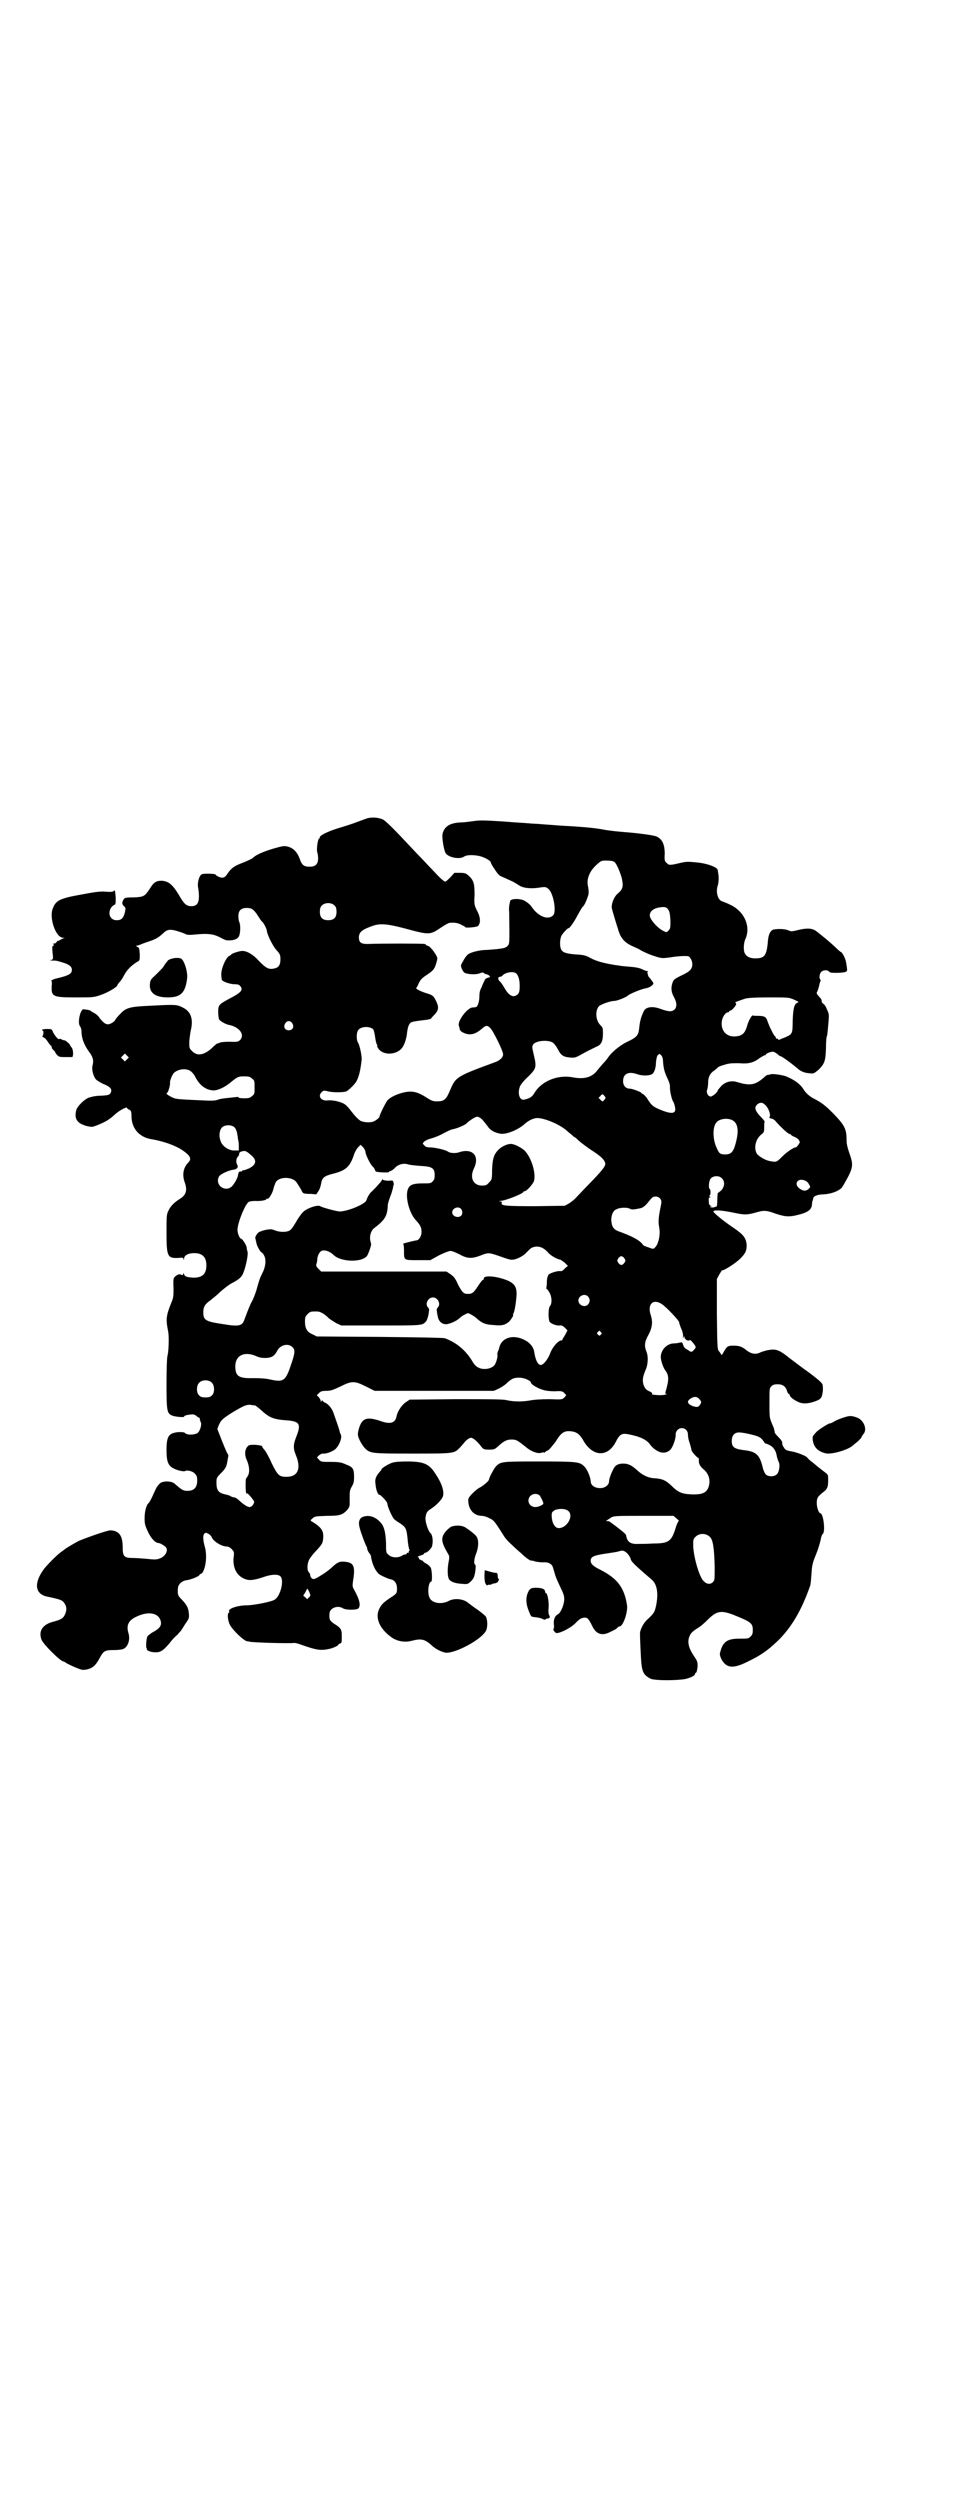 <?xml version="1.0" standalone="no"?>
<!DOCTYPE svg PUBLIC "-//W3C//DTD SVG 20010904//EN"
 "http://www.w3.org/TR/2001/REC-SVG-20010904/DTD/svg10.dtd">
<svg version="1.0" xmlns="http://www.w3.org/2000/svg"
 width="1100pt" height="2850pt" viewBox="0 0 1100 2850"
 preserveAspectRatio="xMidYMid meet">
<g transform="translate(0,2850) scale(0.5,-0.5)"
fill="#000000" stroke="none">
<path d="M837 3834 c-6 -2 -19 -7 -30 -11 -11 -4 -25 -8 -31 -10 -21 -6 -44
-16 -46 -21 0 -2 -1 -4 -2 -4 -3 -2 -6 -25 -4 -31 1 -3 2 -9 2 -14 0 -13 -6
-19 -19 -19 -13 0 -18 3 -23 18 -6 16 -15 25 -28 28 -8 2 -12 1 -33 -5 -23 -7
-39 -14 -46 -21 -2 -2 -13 -7 -23 -11 -19 -7 -26 -12 -35 -25 -5 -9 -11 -11
-20 -7 -4 2 -7 4 -7 5 0 2 -24 3 -31 1 -6 -2 -11 -19 -9 -30 1 -4 2 -14 2 -21
0 -15 -5 -22 -17 -22 -12 0 -17 5 -29 26 -14 23 -23 31 -39 32 -12 0 -18 -3
-27 -18 -12 -18 -14 -19 -37 -20 -19 0 -21 -1 -23 -5 -4 -6 -4 -11 1 -15 4 -4
4 -5 2 -14 -3 -13 -8 -18 -18 -18 -6 0 -9 1 -13 5 -8 8 -4 25 7 30 3 1 3 3 3
17 -1 15 -2 19 -5 14 -1 -1 -7 -2 -17 -1 -12 1 -22 0 -54 -6 -50 -9 -60 -13
-67 -31 -10 -21 6 -68 23 -68 4 0 4 -1 1 -1 -2 -1 -6 -3 -8 -4 -3 -2 -5 -3 -5
-2 0 1 -1 0 -3 -3 -2 -2 -4 -4 -5 -3 -1 1 -2 1 -2 0 1 -4 0 -7 -2 -6 -1 1 -1
-9 1 -25 0 -5 -1 -6 -5 -7 -3 0 -3 -1 3 -1 9 0 10 0 26 -5 13 -4 19 -9 19 -16
0 -9 -6 -13 -36 -20 -5 -1 -13 -5 -11 -5 1 0 2 -5 1 -11 -1 -25 1 -27 55 -27
40 0 41 0 58 6 15 5 37 18 37 22 0 1 2 4 5 7 3 3 8 11 11 17 6 11 16 21 29 29
6 3 6 4 6 17 -1 13 -1 15 -5 17 -4 2 -4 3 -2 3 2 0 8 2 12 4 5 2 14 5 20 7 11
4 17 7 27 16 10 10 16 11 31 7 7 -2 16 -5 20 -7 6 -3 10 -3 30 -1 25 2 36 0
50 -7 13 -7 14 -7 21 -7 12 0 21 4 23 11 3 9 3 25 0 31 -1 2 -2 8 -2 13 0 13
6 19 19 19 11 0 16 -3 25 -17 4 -6 8 -13 11 -15 4 -4 10 -17 10 -20 0 -7 13
-34 21 -43 9 -10 10 -12 10 -22 0 -13 -4 -19 -14 -21 -13 -3 -19 1 -34 16 -13
15 -28 24 -39 24 -6 0 -25 -6 -25 -8 0 0 -2 -2 -4 -3 -8 -3 -19 -28 -19 -42 0
-7 1 -13 2 -14 4 -4 19 -9 29 -9 7 0 10 -1 13 -5 6 -8 1 -14 -22 -26 -28 -15
-29 -16 -29 -32 0 -7 1 -15 2 -17 2 -4 16 -12 24 -13 23 -5 36 -23 23 -35 -4
-3 -6 -4 -23 -3 -10 0 -20 -1 -22 -2 -2 -1 -4 -2 -6 -2 -1 0 -7 -5 -13 -11
-18 -16 -33 -18 -44 -7 -7 7 -7 7 -7 20 0 8 2 19 3 26 7 27 1 45 -18 54 -14 7
-17 7 -74 4 -45 -2 -55 -4 -68 -18 -6 -6 -11 -12 -12 -14 0 -2 -5 -6 -9 -8
-10 -5 -15 -2 -26 11 -3 6 -10 11 -14 13 -4 2 -7 4 -8 5 -1 1 -4 1 -7 2 -3 0
-7 1 -8 1 -8 1 -15 -33 -8 -39 1 -2 3 -7 3 -11 0 -16 6 -32 18 -48 9 -12 10
-20 7 -31 -2 -9 2 -24 8 -31 3 -3 10 -7 16 -10 15 -6 19 -10 19 -16 -2 -9 -5
-10 -21 -11 -8 0 -17 -1 -21 -2 -4 -1 -7 -2 -8 -2 -10 -3 -27 -19 -30 -29 -5
-20 2 -30 23 -36 13 -3 13 -3 26 2 17 7 26 12 38 23 9 9 29 20 29 16 0 -1 2
-3 5 -4 4 -2 5 -4 5 -14 0 -28 17 -48 44 -53 31 -5 60 -16 76 -28 14 -10 17
-17 11 -24 -13 -13 -16 -29 -9 -48 6 -17 2 -28 -11 -36 -13 -8 -21 -16 -26
-26 -5 -10 -5 -12 -5 -51 0 -54 2 -59 26 -58 11 1 12 1 13 -3 0 -3 1 -2 1 1 0
8 10 13 23 13 19 0 28 -9 28 -28 0 -19 -9 -28 -29 -28 -15 1 -20 2 -22 8 -1 3
-2 3 -2 1 0 -3 -1 -4 -5 -2 -4 2 -9 0 -15 -6 -2 -2 -3 -7 -2 -24 0 -19 0 -22
-5 -34 -12 -30 -13 -37 -7 -67 2 -12 1 -45 -2 -55 -1 -4 -2 -30 -2 -63 0 -61
1 -67 12 -72 6 -3 28 -5 28 -3 0 2 4 4 15 5 6 1 9 0 13 -3 2 -2 5 -4 6 -4 1 0
2 -1 2 -3 0 -2 1 -5 2 -7 3 -5 -1 -20 -7 -25 -7 -5 -25 -5 -29 0 -2 2 -7 2
-14 2 -23 -2 -28 -9 -28 -41 0 -32 5 -40 30 -47 5 -1 11 -2 12 -1 5 3 17 0 22
-5 5 -5 6 -7 6 -17 0 -15 -7 -23 -22 -23 -10 0 -13 2 -29 16 -7 7 -28 7 -34 1
-7 -7 -8 -9 -16 -27 -4 -9 -9 -18 -10 -18 -5 -4 -9 -19 -9 -34 0 -14 1 -17 8
-32 7 -15 17 -25 24 -25 3 0 12 -5 16 -9 7 -7 0 -21 -13 -26 -8 -3 -12 -3 -30
-1 -11 1 -26 2 -33 2 -19 0 -22 4 -22 24 0 27 -8 38 -28 39 -7 0 -50 -15 -72
-24 -8 -4 -30 -17 -32 -19 -1 -1 -4 -3 -8 -6 -8 -5 -35 -32 -41 -41 -22 -31
-19 -55 8 -61 29 -6 35 -8 39 -14 6 -8 7 -15 3 -25 -4 -10 -8 -13 -26 -18 -26
-6 -36 -22 -28 -42 5 -11 43 -49 50 -49 1 0 4 -2 7 -4 3 -2 12 -6 21 -10 15
-6 16 -6 26 -4 13 3 20 10 28 25 9 17 12 19 32 19 9 0 18 1 21 2 12 4 18 22
13 37 -5 17 0 28 16 36 29 15 54 10 58 -10 2 -9 -3 -16 -16 -23 -6 -3 -12 -8
-14 -10 -3 -3 -5 -28 -2 -28 1 0 1 -1 0 -1 -2 -3 8 -8 18 -8 13 -1 20 4 35 22
5 7 13 15 17 18 3 4 7 8 8 9 1 2 6 9 10 16 8 11 9 13 8 23 -1 13 -4 19 -16 32
-9 9 -10 11 -9 25 0 9 8 17 18 19 11 1 30 9 31 12 1 2 3 3 4 3 2 0 5 5 7 11 5
14 6 36 1 52 -4 15 -4 24 -1 28 3 3 4 3 10 0 3 -2 6 -5 7 -7 3 -10 23 -22 35
-22 3 0 7 -2 11 -6 5 -6 6 -6 4 -20 -2 -25 9 -43 29 -49 9 -3 21 -1 44 7 16 5
29 5 34 0 9 -9 0 -45 -13 -53 -7 -5 -49 -13 -64 -13 -21 0 -44 -8 -40 -14 1
-1 0 -2 -1 -3 -4 -2 -2 -19 3 -28 8 -14 32 -36 39 -37 1 0 3 0 6 -1 11 -2 83
-4 99 -3 3 1 11 -1 16 -3 37 -13 46 -15 68 -10 8 2 19 7 19 9 0 1 2 2 4 3 4 1
4 3 4 16 0 16 -1 19 -19 30 -9 7 -10 9 -9 23 1 12 19 19 31 11 7 -4 31 -4 35
0 6 7 2 21 -9 41 -5 9 -5 9 -3 24 5 30 1 39 -16 41 -14 2 -19 0 -31 -11 -6 -6
-18 -15 -27 -20 -14 -9 -16 -9 -20 -7 -2 2 -4 5 -4 7 0 2 -1 6 -3 7 -5 5 -4
21 1 30 3 5 10 14 17 21 10 11 13 15 14 22 3 21 -2 29 -25 43 -4 2 -4 3 1 7 5
5 7 5 33 6 30 0 35 2 46 13 5 6 6 9 6 15 0 4 0 12 0 19 0 9 1 13 5 20 4 7 5
11 5 21 0 19 -2 23 -18 29 -11 5 -16 6 -35 6 -19 0 -22 0 -26 4 -2 2 -4 5 -5
5 -2 2 9 11 13 10 7 -1 20 4 27 9 10 8 17 27 14 34 -1 2 -3 6 -3 8 -1 5 -4 13
-14 42 -4 11 -12 20 -19 23 -3 1 -6 4 -6 5 0 1 -1 1 -2 -1 -2 -3 -2 -3 -2 0 0
2 -2 5 -4 8 -3 3 -5 5 -5 5 0 0 2 2 5 5 4 4 7 5 17 5 10 0 15 2 32 10 26 13
32 13 58 0 l20 -10 136 0 136 0 11 5 c6 3 14 8 18 12 12 11 16 13 29 13 12 0
27 -7 27 -12 0 -3 16 -13 28 -16 6 -2 16 -3 27 -3 14 1 16 0 20 -3 2 -2 4 -5
5 -5 0 -1 -1 -3 -4 -6 -5 -5 -5 -5 -34 -4 -19 0 -35 -1 -45 -3 -18 -3 -36 -3
-54 1 -8 2 -44 2 -116 2 l-104 -1 -9 -6 c-9 -6 -19 -21 -21 -32 -3 -16 -15
-19 -39 -10 -31 10 -41 5 -48 -22 -2 -10 -2 -12 3 -23 3 -6 8 -14 12 -18 12
-12 16 -12 110 -12 93 0 93 0 106 13 3 3 9 10 13 15 5 5 10 8 13 8 5 0 15 -9
24 -21 4 -5 6 -6 17 -6 12 0 13 1 19 6 14 13 21 17 32 17 11 0 13 -1 33 -17
13 -11 28 -16 36 -13 3 1 6 1 6 0 0 0 1 0 2 1 0 1 3 3 6 4 4 2 10 10 18 20 12
20 19 25 33 24 14 -1 21 -6 29 -19 21 -39 56 -42 75 -6 9 18 14 21 29 18 26
-5 42 -12 50 -24 2 -3 8 -9 13 -12 12 -8 24 -8 33 1 6 6 13 27 12 35 0 7 6 14
14 14 8 0 14 -6 14 -15 0 -3 1 -12 4 -19 2 -7 4 -14 4 -16 0 -3 13 -18 16 -18
0 0 1 -2 1 -5 -1 -8 3 -15 13 -23 10 -10 13 -22 10 -35 -4 -16 -14 -21 -40
-20 -22 1 -30 4 -47 21 -13 12 -21 15 -41 16 -11 1 -24 7 -36 18 -14 13 -23
16 -36 15 -8 -1 -11 -3 -15 -7 -5 -7 -13 -26 -13 -33 0 -7 -6 -13 -14 -15 -15
-3 -28 4 -28 15 0 8 -8 28 -15 34 -10 10 -15 11 -102 11 -85 0 -88 0 -99 -11
-4 -4 -16 -26 -16 -30 0 -3 -10 -12 -20 -18 -5 -2 -14 -10 -19 -15 -9 -10 -9
-11 -8 -20 2 -18 14 -30 31 -30 3 0 11 -2 16 -5 11 -5 12 -6 34 -41 3 -5 11
-14 17 -19 6 -6 16 -15 22 -20 9 -9 20 -17 23 -17 1 0 5 0 9 -2 4 -1 13 -2 19
-2 12 1 20 -4 22 -12 1 -3 3 -10 5 -17 2 -7 8 -19 12 -28 10 -20 11 -26 5 -45
-4 -9 -6 -13 -10 -16 -8 -4 -11 -12 -10 -24 1 -5 0 -10 -1 -10 -2 0 3 -8 6 -9
7 -2 33 11 44 22 9 10 15 13 22 13 6 0 9 -4 16 -18 9 -20 23 -25 43 -14 7 3
14 7 15 9 2 2 4 3 5 3 8 0 19 32 17 48 -6 40 -22 61 -59 80 -18 9 -24 14 -24
22 0 9 8 12 35 16 14 2 27 4 29 5 9 3 12 2 19 -4 3 -3 7 -9 8 -12 1 -7 7 -13
49 -49 12 -11 15 -32 9 -60 -3 -13 -4 -15 -15 -26 -12 -10 -18 -21 -21 -32 -1
-3 0 -23 1 -44 2 -47 4 -53 22 -63 7 -4 45 -5 73 -2 13 1 29 8 29 12 0 2 1 3
2 3 2 1 3 7 4 13 0 12 0 13 -8 25 -11 16 -15 29 -12 41 3 10 6 14 20 23 6 3
16 12 23 19 20 20 30 22 57 12 43 -17 46 -20 46 -36 0 -7 -1 -10 -5 -14 -5 -5
-5 -5 -26 -5 -25 0 -36 -6 -42 -26 -3 -10 -3 -10 1 -20 11 -21 26 -23 57 -8
34 16 52 29 77 54 29 30 51 69 69 121 1 2 2 14 3 27 1 21 3 26 11 46 5 12 9
27 10 32 1 6 3 12 5 13 6 6 1 47 -6 47 -3 0 -8 12 -8 23 0 12 2 15 16 26 8 6
10 11 10 26 0 12 0 13 -7 18 -9 7 -14 11 -18 14 -1 1 -7 6 -12 10 -6 4 -10 9
-11 10 -1 3 -23 12 -36 14 -11 2 -14 3 -17 9 -3 3 -4 8 -4 10 1 2 -2 7 -8 13
-5 5 -9 10 -9 11 0 0 0 1 0 2 0 1 -1 2 -1 4 0 2 -3 9 -6 16 -5 12 -5 15 -5 46
0 33 0 33 5 38 3 3 7 4 14 4 11 0 18 -5 21 -15 1 -4 3 -7 4 -7 1 0 2 -1 2 -2
0 -4 8 -11 19 -16 10 -5 22 -5 39 1 14 5 16 8 18 25 0 13 0 14 -6 20 -4 4 -20
17 -36 28 -16 12 -35 26 -41 31 -17 13 -25 16 -41 13 -7 -1 -15 -4 -18 -5 -11
-6 -22 -4 -33 5 -10 8 -16 10 -29 10 -14 0 -15 -1 -25 -19 -2 -2 -3 -3 -3 -2
0 1 -2 4 -4 7 -5 5 -5 5 -6 86 l0 80 6 11 c3 5 6 10 6 9 2 -2 27 13 41 26 12
12 15 18 15 31 -1 16 -7 24 -29 39 -24 16 -47 35 -47 38 1 4 18 3 47 -3 24 -5
29 -5 48 0 20 6 25 6 47 -2 24 -8 33 -8 58 -1 17 5 24 11 25 21 0 5 1 8 1 9 1
0 1 3 2 6 0 5 11 9 24 9 17 1 33 7 41 15 3 4 9 15 15 26 11 22 11 29 2 54 -4
12 -6 20 -6 28 0 26 -4 34 -30 61 -18 18 -26 25 -48 36 -8 5 -15 11 -20 19 -8
13 -21 22 -40 30 -8 3 -28 6 -34 5 -4 -1 -8 -2 -8 -2 -1 1 -5 -2 -9 -6 -20
-17 -31 -19 -61 -10 -12 4 -26 1 -36 -9 -4 -5 -8 -9 -8 -10 0 -4 -12 -14 -16
-14 -6 0 -11 9 -8 16 1 3 2 10 2 15 0 13 4 22 15 29 4 3 7 6 7 6 0 1 6 4 14 6
12 4 18 4 34 4 22 -2 34 1 48 12 5 3 10 6 11 6 2 0 3 1 3 2 0 2 12 7 17 6 2 0
6 -3 9 -5 3 -3 6 -5 7 -5 3 0 25 -16 39 -28 8 -7 16 -10 27 -11 10 -1 10 -1
21 8 14 14 16 20 17 50 0 14 1 26 2 26 1 2 2 12 4 36 1 13 1 16 -4 26 -2 6 -6
12 -9 13 -2 2 -3 4 -3 6 1 2 -2 6 -6 10 -6 7 -6 8 -4 11 1 2 3 8 4 12 1 4 2
10 3 11 1 2 1 4 0 5 -3 2 -2 13 2 17 5 5 14 5 18 1 2 -3 6 -3 20 -3 19 1 22 2
21 9 0 2 -1 9 -2 14 -1 9 -9 25 -13 25 0 0 -4 3 -8 7 -13 13 -45 39 -50 42 -9
5 -20 5 -37 1 -16 -4 -18 -4 -24 -1 -5 2 -12 3 -22 3 -14 -1 -14 -1 -19 -7 -3
-5 -5 -11 -6 -26 -3 -28 -8 -34 -28 -34 -13 0 -20 4 -24 11 -4 7 -3 24 1 33
13 28 -2 63 -34 78 -8 4 -16 7 -19 8 -10 3 -15 22 -10 36 2 6 3 20 1 28 0 2
-1 5 -1 7 0 6 -20 14 -41 17 -28 3 -30 3 -47 -1 -21 -5 -24 -5 -29 1 -4 3 -5
6 -4 20 0 23 -6 34 -19 40 -7 3 -46 8 -74 10 -12 1 -34 3 -49 6 -15 3 -39 5
-53 6 -14 1 -28 2 -32 2 -17 1 -40 3 -55 4 -9 1 -22 1 -29 2 -12 1 -19 1 -56
4 -46 3 -56 3 -69 1 -8 -1 -21 -3 -29 -3 -25 -1 -38 -9 -42 -26 -2 -8 3 -38 7
-44 6 -10 32 -15 42 -8 7 5 27 4 40 0 11 -4 21 -10 21 -13 0 -2 4 -9 9 -16 7
-11 11 -15 17 -17 4 -2 10 -4 13 -6 3 -1 7 -3 9 -4 3 -1 6 -3 19 -11 9 -5 27
-7 48 -3 10 1 11 1 17 -4 11 -10 18 -50 11 -59 -11 -13 -35 -4 -50 19 -4 6
-16 15 -23 16 -12 3 -26 1 -26 -4 0 -1 -1 -4 -1 -6 -1 -2 -2 -11 -1 -18 1 -74
1 -73 -4 -78 -4 -4 -8 -5 -25 -7 -11 -1 -24 -2 -29 -2 -12 -1 -30 -5 -36 -10
-3 -2 -8 -9 -11 -15 -6 -10 -6 -10 -3 -18 3 -6 5 -9 9 -10 10 -3 25 -3 32 0 5
2 7 2 9 1 1 -2 4 -3 6 -3 2 -1 6 -2 7 -4 2 -2 2 -3 -3 -4 -4 -1 -7 -3 -8 -6
-2 -4 -5 -10 -7 -16 -4 -7 -5 -13 -5 -21 0 -11 -4 -24 -8 -24 0 0 -4 -1 -8 -1
-12 -1 -34 -31 -31 -41 1 -3 2 -6 2 -8 1 -5 6 -8 15 -11 12 -3 22 0 35 11 10
9 13 9 20 2 7 -7 29 -52 29 -59 1 -7 -7 -15 -19 -19 -87 -32 -89 -33 -102 -64
-9 -21 -13 -25 -30 -25 -9 0 -13 2 -21 7 -23 15 -35 18 -56 13 -16 -4 -30 -11
-36 -18 -4 -5 -18 -33 -18 -37 0 -2 -8 -9 -14 -11 -7 -3 -23 -2 -30 2 -5 4 -9
7 -20 21 -13 17 -17 19 -32 23 -7 2 -18 3 -23 2 -15 -1 -22 10 -13 19 4 4 6 4
14 2 10 -3 37 -3 43 0 6 4 17 14 22 22 5 9 9 21 12 47 2 8 -4 36 -8 42 -4 6
-4 24 1 29 6 8 26 9 34 1 1 -2 3 -9 4 -17 1 -8 3 -16 4 -17 1 -2 2 -3 1 -3 -1
0 0 -3 2 -6 10 -16 39 -16 53 -1 6 6 12 23 13 37 2 14 4 19 9 23 5 2 10 3 36
6 5 1 10 2 10 3 0 1 3 4 6 7 11 11 12 18 6 31 -6 13 -8 15 -21 19 -14 4 -28
11 -25 13 1 0 4 6 6 11 4 8 8 12 19 19 13 9 15 11 19 21 2 6 4 13 4 16 0 6
-14 25 -20 28 -3 1 -6 2 -6 3 0 1 -2 2 -5 2 -7 1 -97 1 -122 0 -21 -1 -26 2
-26 16 1 12 8 17 34 26 17 5 33 3 68 -6 59 -16 60 -16 85 1 9 6 18 11 20 11
12 1 18 0 26 -4 6 -3 10 -5 10 -6 0 -2 27 0 29 3 6 6 6 19 -2 34 -7 14 -7 15
-6 37 0 26 -2 33 -14 44 -6 5 -8 6 -20 6 l-12 0 -9 -10 c-5 -5 -10 -10 -12
-10 -2 0 -8 5 -14 11 -6 6 -17 18 -24 25 -7 8 -24 25 -37 39 -41 44 -62 65
-68 67 -12 5 -26 5 -36 2z m565 -99 c5 -4 12 -20 17 -37 4 -19 3 -25 -10 -36
-7 -6 -13 -20 -13 -30 0 -3 3 -13 6 -23 3 -10 7 -23 9 -29 5 -18 14 -29 32
-37 9 -4 18 -8 20 -10 12 -6 21 -10 34 -14 13 -4 15 -4 31 -2 17 3 35 4 42 3
4 0 10 -10 10 -18 0 -11 -5 -17 -25 -26 -18 -9 -18 -10 -21 -19 -3 -11 -2 -20
5 -32 6 -12 6 -21 0 -27 -6 -5 -13 -5 -32 2 -19 7 -34 4 -38 -6 -6 -12 -9 -24
-10 -36 -2 -18 -4 -22 -27 -33 -19 -9 -37 -25 -45 -37 -1 -2 -6 -8 -11 -13 -5
-6 -12 -14 -15 -18 -12 -14 -30 -18 -55 -13 -34 6 -71 -9 -87 -37 -5 -8 -10
-11 -22 -14 -11 -3 -17 14 -10 31 2 4 10 14 19 22 18 18 19 21 12 50 -4 17 -4
18 -1 23 7 9 36 11 46 3 2 -2 7 -8 10 -14 7 -14 13 -18 28 -19 11 -1 12 -1 33
11 11 6 24 12 28 14 10 4 14 12 14 29 0 13 0 14 -6 20 -11 11 -12 33 -3 43 4
4 26 12 35 12 6 0 27 8 32 13 5 4 32 15 41 16 9 2 17 8 16 12 -1 2 -4 6 -7 10
-3 3 -5 6 -5 7 0 0 0 2 -1 4 -1 3 -1 4 1 5 1 0 0 1 -2 1 -2 0 -7 2 -11 4 -6 3
-15 5 -30 6 -11 1 -23 2 -25 3 -3 0 -9 1 -14 2 -18 3 -34 7 -48 14 -12 7 -17
8 -36 9 -23 2 -30 5 -33 13 -3 8 -2 22 1 29 3 6 14 18 17 18 2 0 11 12 20 29
6 11 11 19 12 20 4 2 11 20 13 28 1 5 0 13 -1 18 -4 16 3 34 18 48 12 11 12
11 24 11 9 0 15 -1 18 -3z m-638 -100 c3 -3 4 -7 4 -14 0 -13 -6 -19 -19 -19
-13 0 -19 6 -19 19 0 7 1 11 4 14 7 8 23 8 30 0z m761 -9 c3 -4 4 -9 5 -24 0
-17 0 -19 -4 -23 -4 -5 -5 -5 -11 -2 -14 6 -34 29 -32 37 1 11 12 17 30 18 6
0 9 -1 12 -6z m-349 -144 c6 -3 10 -14 10 -29 0 -14 -1 -19 -9 -23 -8 -4 -17
2 -26 18 -4 7 -9 14 -11 15 -4 4 -4 10 1 10 2 0 4 1 5 2 5 7 22 11 30 7z m636
-61 c11 -5 12 -6 8 -7 -8 -3 -10 -15 -11 -42 0 -29 -1 -30 -17 -37 -5 -2 -11
-4 -12 -5 -3 -1 -4 -1 -4 0 0 1 -1 2 -3 2 -2 0 -3 1 -2 1 0 1 -1 4 -4 6 -2 3
-6 11 -10 19 -3 7 -6 15 -7 18 -3 6 -7 8 -21 8 -5 0 -10 0 -11 1 -2 1 -10 -12
-13 -24 -5 -17 -11 -23 -28 -24 -21 -1 -34 16 -29 38 2 9 9 17 13 17 2 0 3 1
3 2 0 1 1 2 3 2 3 0 13 11 13 15 0 2 -1 3 -2 3 -4 0 10 5 22 9 6 2 24 3 55 3
45 0 45 0 57 -5z m-1145 -54 c5 -8 1 -16 -8 -16 -9 0 -13 8 -8 16 2 3 5 5 8 5
3 0 6 -2 8 -5z m-377 -82 l-5 -5 -4 4 -5 5 4 4 5 5 4 -4 5 -5 -4 -4z m1223 -3
c1 -16 3 -25 9 -38 4 -8 7 -16 7 -21 -1 -8 4 -30 7 -34 1 -1 3 -6 4 -11 5 -18
-6 -20 -38 -6 -13 6 -16 9 -26 25 -4 5 -8 9 -9 9 -2 0 -3 1 -3 2 0 2 -21 10
-27 10 -9 0 -15 7 -15 17 0 17 12 23 32 16 11 -4 27 -4 34 0 5 3 9 14 9 27 1
8 2 14 4 16 4 4 4 4 8 0 2 -2 4 -7 4 -12z m-1078 -24 c4 -3 9 -9 11 -14 10
-19 25 -30 42 -30 9 0 25 7 38 18 16 13 18 14 31 14 11 0 14 -1 18 -5 6 -4 6
-6 6 -20 0 -14 0 -16 -6 -20 -4 -4 -7 -5 -18 -5 -7 0 -13 1 -13 2 0 1 -1 2 -2
1 -2 0 -10 -1 -20 -2 -9 -1 -20 -2 -24 -4 -5 -2 -12 -3 -31 -2 -68 3 -65 3
-76 8 -11 6 -13 8 -9 10 2 1 7 19 6 22 -1 4 5 19 9 23 10 9 28 11 38 4z m947
-61 c0 -1 -2 -3 -3 -5 -4 -4 -4 -4 -8 0 l-5 5 4 4 c4 5 5 5 8 2 2 -2 4 -5 4
-6z m363 -15 c9 -7 15 -25 11 -29 -1 -1 0 -2 3 -3 3 0 7 -2 10 -5 10 -12 28
-29 32 -30 3 -1 5 -2 5 -3 0 -1 3 -2 7 -4 3 -1 8 -4 10 -7 3 -5 3 -5 -1 -11
-2 -3 -5 -6 -6 -6 -3 1 -19 -9 -31 -21 -13 -13 -13 -13 -29 -10 -10 2 -25 11
-29 17 -7 13 -3 33 11 44 5 4 6 5 6 15 0 6 0 12 1 13 1 1 -4 7 -10 13 -12 13
-14 20 -7 27 6 5 12 5 17 0z m-645 -34 c4 -4 9 -11 13 -16 6 -9 16 -15 31 -17
14 -1 40 10 54 23 9 8 20 13 29 13 19 -1 54 -16 70 -32 5 -4 11 -9 13 -11 3
-1 6 -4 7 -5 3 -4 27 -22 37 -28 18 -12 25 -19 27 -26 2 -7 -4 -15 -42 -54 -8
-8 -18 -19 -23 -24 -5 -6 -13 -12 -18 -15 l-9 -5 -67 -1 c-68 0 -79 1 -77 7 1
2 0 3 -3 4 -5 0 -5 0 -1 1 12 0 53 17 53 20 0 1 1 2 3 2 5 0 21 18 22 25 4 19
-7 52 -21 67 -7 7 -24 16 -32 16 -8 0 -19 -5 -26 -11 -12 -11 -16 -20 -17 -48
0 -23 -1 -23 -7 -29 -5 -6 -7 -7 -16 -7 -20 0 -29 18 -18 40 13 28 -4 46 -34
36 -8 -3 -21 -2 -25 1 -5 4 -26 9 -39 10 -10 0 -13 1 -16 5 -4 4 -4 4 0 8 3 3
10 6 18 8 7 2 19 7 26 11 7 4 16 8 19 9 9 1 28 9 33 13 8 8 21 16 25 16 3 0 8
-3 11 -6z m573 -3 c10 -6 13 -21 8 -43 -6 -27 -11 -34 -26 -34 -11 0 -14 2
-19 14 -10 20 -10 49 -1 59 7 9 28 11 38 4z m-1138 -15 c3 -3 5 -8 6 -13 1 -5
2 -11 2 -14 1 -2 2 -9 2 -15 l0 -11 -9 0 c-13 -1 -30 10 -33 23 -4 11 -2 24 4
30 7 6 21 6 28 0z m299 -56 c0 -6 11 -29 17 -34 3 -3 5 -7 5 -8 0 -1 1 -2 2
-3 4 -2 30 -3 30 -1 0 1 1 2 3 2 1 0 6 3 10 7 7 8 18 11 28 9 6 -2 13 -3 42
-5 16 -2 21 -6 21 -20 0 -8 -1 -11 -5 -15 -4 -4 -6 -4 -22 -4 -22 0 -30 -3
-34 -13 -7 -17 3 -56 19 -72 9 -10 12 -15 12 -26 0 -9 -6 -19 -12 -19 -7 -1
-35 -8 -30 -8 1 0 2 -5 2 -15 0 -23 -1 -22 32 -22 l28 0 20 11 c12 6 23 10 26
10 4 0 13 -4 21 -8 18 -10 28 -10 49 -2 17 7 19 6 45 -3 11 -4 23 -8 26 -7 9
0 25 8 32 16 4 4 9 9 12 11 13 6 26 3 38 -11 5 -6 20 -15 28 -16 2 -1 6 -4 10
-7 l7 -7 -7 -6 c-3 -4 -8 -7 -10 -6 -6 1 -23 -4 -27 -8 -2 -3 -4 -9 -4 -17 0
-6 -1 -12 -1 -13 -1 -1 -1 -2 0 -2 1 0 4 -4 7 -9 6 -11 6 -25 1 -31 -4 -5 -4
-27 -1 -35 3 -5 16 -10 24 -9 3 1 7 -1 11 -5 l6 -6 -4 -8 c-2 -4 -5 -8 -5 -9
-1 0 -2 -2 -2 -3 0 -2 -1 -3 -3 -3 -7 0 -21 -16 -26 -31 -6 -14 -15 -25 -21
-25 -6 0 -12 10 -15 31 -2 10 -9 19 -20 25 -27 15 -55 7 -60 -18 0 -2 -2 -5
-3 -8 -1 -3 -1 -6 -1 -7 2 -2 -3 -20 -7 -24 -7 -8 -25 -11 -36 -5 -5 2 -10 7
-15 16 -15 24 -35 41 -62 51 -4 1 -52 2 -149 3 l-143 1 -10 5 c-12 5 -17 13
-17 29 0 10 1 12 6 17 6 6 7 6 21 6 8 0 17 -5 28 -16 4 -3 12 -8 17 -11 l11
-5 90 0 c94 0 95 0 103 9 2 2 4 8 5 12 1 4 2 10 2 13 1 2 0 5 -2 7 -8 8 0 23
11 23 11 0 19 -15 11 -23 -2 -2 -3 -5 -2 -7 0 -3 1 -9 2 -13 2 -12 10 -19 21
-18 10 2 21 7 28 13 3 3 8 7 13 9 7 4 7 4 14 0 4 -2 10 -6 12 -8 13 -12 21
-15 40 -16 18 -2 26 0 35 8 4 4 11 15 9 15 -1 0 0 2 1 4 3 6 6 27 7 43 0 16
-4 23 -17 30 -24 11 -58 15 -58 6 0 -2 -1 -3 -2 -3 -1 0 -6 -6 -11 -14 -10
-15 -13 -18 -23 -18 -10 0 -13 3 -23 22 -6 14 -10 18 -17 23 l-9 6 -143 0
-143 0 -6 6 c-5 5 -6 7 -5 11 1 2 2 7 2 10 0 7 4 16 8 19 6 5 20 1 29 -8 16
-16 63 -18 76 -3 3 3 10 23 10 27 0 1 -1 5 -2 9 -2 11 2 23 9 28 25 19 30 28
31 52 0 4 3 13 6 21 3 7 5 16 6 19 0 3 1 6 1 6 1 0 1 2 0 6 -1 5 -2 5 -11 4
-5 0 -10 1 -13 2 -1 2 -2 2 -2 1 1 0 -2 -5 -7 -10 -4 -5 -9 -10 -10 -11 -2 -2
-5 -5 -7 -7 -4 -3 -9 -11 -12 -20 -4 -9 -43 -25 -61 -25 -6 0 -40 9 -44 12 -6
4 -32 -5 -40 -14 -4 -4 -11 -14 -16 -23 -7 -12 -11 -17 -15 -19 -9 -4 -23 -3
-33 1 -4 2 -10 3 -13 2 -3 0 -8 -1 -12 -2 -3 -1 -9 -3 -11 -4 -5 -4 -10 -12
-8 -15 0 0 1 -5 2 -9 1 -8 10 -23 13 -23 1 0 3 -3 5 -7 5 -9 3 -26 -4 -39 -6
-12 -7 -15 -14 -40 -3 -9 -7 -20 -10 -25 -4 -7 -8 -17 -17 -41 -5 -15 -12 -17
-48 -11 -41 6 -46 9 -46 27 0 13 4 19 17 28 5 4 15 12 22 19 8 7 19 16 29 21
13 7 17 11 21 17 6 10 14 45 12 53 -1 3 -2 7 -2 10 -1 6 -10 20 -13 20 -3 0
-8 12 -8 20 0 16 18 60 26 64 2 1 9 2 15 2 12 -1 25 2 25 4 0 1 1 2 2 1 3 -2
11 11 14 22 1 6 4 12 5 15 7 14 39 14 48 0 6 -9 11 -17 12 -20 2 -5 5 -6 21
-6 l12 -1 5 8 c3 4 5 12 6 17 2 13 7 17 27 22 28 7 38 15 47 41 2 7 7 16 10
19 l6 6 6 -6 c3 -4 5 -8 5 -10z m-263 -6 c16 -12 15 -23 -3 -32 -5 -2 -10 -4
-12 -4 -2 0 -4 -1 -4 -2 0 -1 -1 -1 -3 -1 -3 1 -5 -2 -6 -9 -1 -6 -7 -17 -13
-24 -15 -16 -41 2 -30 22 3 5 22 14 32 15 9 1 13 6 9 12 -3 6 -2 14 2 18 2 2
3 5 3 7 0 3 3 5 12 6 2 0 8 -3 13 -8z m1076 -54 c8 -7 7 -19 -1 -28 -4 -3 -7
-6 -8 -6 0 0 -1 -7 -1 -16 0 -10 -1 -15 -2 -15 -1 0 -4 -1 -7 -2 -3 0 -6 0 -7
1 -1 1 0 2 2 1 2 -1 2 0 0 1 -3 2 -5 4 -5 6 -1 12 -1 14 2 14 2 0 2 0 0 2 -2
1 -2 2 0 3 2 1 2 13 0 14 -4 2 -2 20 2 24 6 7 19 7 25 1z m191 -6 c3 -1 7 -5
8 -8 4 -6 4 -6 -1 -11 -6 -5 -11 -5 -20 1 -15 11 -4 26 13 18z m-331 -41 c3
-5 3 -7 1 -17 -5 -23 -6 -36 -4 -46 4 -18 -1 -40 -9 -48 -4 -4 -4 -4 -15 0 -6
2 -11 4 -12 5 -7 11 -24 20 -57 32 -11 4 -15 11 -16 25 0 12 4 22 12 25 7 4
24 5 31 1 3 -2 8 -2 22 1 7 1 13 6 20 15 9 11 10 12 17 12 4 0 7 -2 10 -5z
m-455 -23 c4 -4 4 -13 0 -16 -7 -6 -20 -1 -20 8 0 9 13 15 20 8z m373 -113 c3
-5 3 -5 0 -10 -2 -3 -5 -5 -7 -5 -2 0 -5 2 -7 5 -3 5 -3 5 0 10 2 3 5 5 7 5 2
0 5 -2 7 -5z m-83 -87 c5 -6 5 -12 0 -18 -7 -8 -22 -2 -22 9 0 11 15 17 22 9z
m168 -17 c10 -6 40 -38 40 -42 0 -2 2 -8 5 -15 3 -6 4 -13 4 -17 -1 -5 -1 -5
1 -2 1 3 2 3 2 1 0 -5 7 -10 11 -8 2 2 4 0 9 -6 7 -9 7 -10 2 -15 -4 -6 -8 -6
-12 -2 -2 1 -5 3 -7 4 -2 1 -5 5 -6 9 -2 6 -2 6 -8 5 -3 -1 -10 -2 -16 -2 -15
-2 -27 -16 -27 -31 0 -7 5 -23 10 -30 9 -12 9 -21 1 -49 -1 -4 -1 -5 2 -5 2 0
0 -1 -4 -2 -9 -2 -33 0 -29 2 1 1 0 3 -4 5 -10 4 -13 8 -16 18 -2 10 -1 16 5
31 6 12 7 32 2 43 -5 13 -4 22 5 38 9 17 10 30 5 45 -8 24 5 38 25 25z m-139
-64 c3 -3 3 -3 0 -6 -3 -3 -3 -3 -6 0 -3 2 -3 3 -1 6 4 4 4 4 7 0z m-704 -34
c7 -6 6 -14 -1 -35 -14 -43 -18 -46 -50 -39 -8 2 -21 3 -37 3 -34 -1 -42 4
-42 27 0 25 21 35 48 23 9 -4 14 -4 23 -4 13 1 19 5 25 17 7 13 25 17 34 8z
m-183 -82 c6 -7 6 -22 0 -28 -4 -4 -7 -5 -15 -5 -8 0 -11 1 -15 5 -6 6 -6 21
0 28 7 8 23 8 30 0z m1113 -38 c4 -5 4 -6 1 -11 -4 -7 -8 -7 -19 -3 -11 5 -12
11 -2 17 8 5 15 4 20 -3z m-1016 -13 c2 0 8 -5 15 -11 18 -17 29 -21 55 -23
33 -2 37 -8 25 -38 -7 -18 -7 -26 -1 -41 13 -31 5 -50 -21 -50 -17 0 -20 3
-34 31 -6 14 -14 28 -17 31 -3 3 -5 7 -5 8 0 1 -6 2 -15 3 -14 0 -15 0 -19 -5
-5 -6 -6 -17 -2 -27 7 -15 8 -28 5 -36 -2 -4 -4 -8 -5 -8 -2 0 -2 -31 0 -34 1
-2 2 -2 2 -1 0 3 16 -16 16 -19 0 -5 -6 -12 -10 -12 -5 0 -13 5 -23 14 -5 5
-10 8 -12 8 -2 0 -6 1 -9 3 -3 2 -8 3 -12 4 -15 3 -20 9 -20 26 0 11 0 12 10
22 12 12 13 16 15 28 1 6 2 11 2 11 1 1 -1 5 -3 8 -2 4 -8 18 -13 31 l-9 23 3
8 c5 12 9 16 35 32 24 14 29 16 39 15 3 -1 7 -1 8 -1z m1143 -69 c10 -3 14 -6
20 -15 1 -2 3 -4 4 -3 0 0 5 -2 9 -4 9 -5 14 -13 16 -26 1 -4 3 -10 4 -12 4
-7 1 -25 -5 -29 -6 -5 -18 -5 -24 0 -2 2 -6 9 -8 19 -7 27 -15 34 -44 37 -21
3 -26 7 -26 21 0 11 5 18 14 19 5 1 22 -2 40 -7z m-492 -137 c3 -5 8 -14 8
-18 0 -3 -12 -8 -18 -8 -14 0 -21 15 -12 25 6 6 16 7 22 1z m65 -35 c13 -11
-3 -39 -22 -39 -9 0 -16 13 -16 29 0 7 1 8 7 12 9 4 25 4 31 -2z m247 -17 c4
-3 6 -6 5 -6 -1 0 -4 -6 -6 -12 -10 -34 -16 -39 -52 -39 -13 -1 -29 -1 -35 -1
-17 -1 -25 5 -27 19 -1 4 -5 7 -23 21 -7 5 -13 10 -14 10 0 1 -3 2 -6 2 -3 0
-4 1 -2 1 1 1 6 4 9 6 7 5 8 5 76 5 l68 0 7 -6z m76 -42 c7 -6 10 -25 11 -69
0 -28 0 -30 -4 -34 -6 -6 -14 -5 -21 2 -10 9 -24 57 -24 83 0 11 0 13 5 18 9
9 24 9 33 0z m-914 -126 c3 -8 3 -8 -1 -12 l-4 -4 -4 4 -5 4 5 8 c2 4 4 8 4 8
1 0 3 -4 5 -8z"/>
<path d="M388 3513 c-4 -2 -6 -3 -5 -3 0 0 -1 -2 -4 -5 -3 -4 -5 -7 -6 -9 -1
-2 -8 -9 -16 -17 -14 -13 -14 -13 -15 -24 -1 -19 13 -29 41 -29 29 0 40 10 44
43 2 15 -7 44 -15 46 -7 2 -16 1 -24 -2z"/>
<path d="M96 3352 c0 -1 1 -2 2 -2 2 0 1 -11 -1 -12 -1 -1 0 -2 2 -3 3 -1 7
-5 10 -10 3 -5 7 -9 7 -9 1 0 2 -2 2 -4 0 -2 2 -4 4 -6 2 -2 4 -4 4 -5 0 -1 2
-4 5 -7 4 -4 7 -4 19 -4 8 0 15 0 15 0 3 3 2 17 -1 21 -2 3 -4 5 -4 6 0 2 -9
10 -12 11 -2 0 -5 1 -7 2 -3 2 -6 2 -6 1 -2 -2 -11 9 -14 16 -3 7 -3 7 -14 7
-6 0 -11 -1 -11 -2z"/>
<path d="M1928 2469 c-10 -3 -20 -7 -28 -12 -3 -1 -5 -3 -6 -2 -3 0 -27 -15
-31 -20 -3 -3 -6 -7 -7 -8 -3 -4 -1 -18 4 -25 5 -9 19 -16 30 -16 17 0 48 10
57 19 1 1 6 5 11 9 4 4 8 8 8 9 0 1 2 4 4 7 10 10 2 32 -14 38 -11 4 -16 5
-28 1z"/>
<path d="M895 2365 c-8 -2 -28 -15 -24 -15 0 0 -1 -2 -3 -4 -10 -11 -13 -18
-11 -30 1 -12 5 -24 9 -24 3 0 18 -16 18 -20 0 -6 10 -29 15 -35 3 -3 9 -7 14
-10 14 -10 15 -11 18 -44 1 -7 2 -14 3 -15 1 -3 1 -4 0 -4 -1 0 -2 -1 -1 -2 0
-2 -1 -3 -2 -2 -2 0 -3 -1 -3 -2 0 -1 -1 -2 -3 -2 -2 0 -5 -1 -8 -3 -8 -5 -23
-5 -30 2 -6 5 -6 5 -6 27 -1 23 -4 37 -11 45 -11 14 -27 20 -41 15 -9 -3 -12
-12 -8 -26 3 -12 13 -38 15 -41 1 -1 2 -4 2 -6 0 -2 2 -6 4 -9 2 -3 4 -5 4 -6
0 0 1 -3 1 -5 3 -16 9 -29 17 -37 3 -3 22 -12 29 -13 8 -2 13 -10 13 -20 0
-11 0 -12 -14 -21 -15 -10 -21 -15 -26 -25 -11 -21 0 -47 29 -67 12 -8 29 -11
44 -7 23 6 31 4 48 -12 8 -7 20 -13 30 -15 22 -2 82 30 92 50 4 7 4 24 0 32
-2 3 -11 10 -19 16 -8 5 -18 13 -22 16 -11 9 -31 11 -44 4 -17 -9 -39 -5 -44
8 -5 11 -2 36 4 36 3 0 2 26 -1 32 -2 3 -6 7 -10 9 -4 2 -7 4 -7 5 0 1 -2 2
-5 3 -3 1 -5 3 -5 4 0 2 -1 3 -2 3 -3 0 0 2 10 5 2 1 4 2 4 3 0 1 1 2 3 2 4 0
14 10 15 15 3 11 1 25 -3 29 -6 5 -13 27 -12 36 2 12 3 14 14 21 12 8 24 21
26 28 3 12 -3 30 -18 52 -14 22 -27 27 -65 27 -15 0 -28 -1 -33 -3z"/>
<path d="M1029 2219 c-3 -2 -9 -7 -13 -12 -10 -13 -9 -23 5 -47 5 -8 5 -9 3
-20 -3 -14 -3 -32 0 -39 3 -7 14 -11 30 -12 13 -1 13 -1 20 5 7 7 9 11 11 26
1 8 1 12 -1 13 -3 2 -2 14 3 26 5 13 6 29 1 37 -2 4 -13 13 -25 21 -9 6 -24 6
-34 2z"/>
<path d="M1106 2117 c-1 -15 0 -26 3 -29 1 -2 3 -3 4 -2 0 1 3 1 5 1 1 0 3 0
4 1 1 1 4 2 7 2 4 1 7 2 8 5 2 3 2 5 1 5 -1 0 -1 2 -2 4 0 8 -1 9 -3 10 -5 0
-13 2 -19 4 -4 1 -7 2 -7 2 -1 0 -1 -2 -1 -3z"/>
<path d="M1208 2075 c-8 -12 -9 -28 -2 -46 6 -15 5 -15 15 -16 8 -1 14 -2 19
-5 3 -1 4 -1 5 0 1 1 3 2 5 2 5 0 6 4 3 8 -1 2 -2 8 -1 16 1 13 -2 32 -6 34
-1 0 -2 1 -2 3 0 6 -7 9 -20 9 -11 0 -12 -1 -16 -5z"/>
</g>
</svg>
